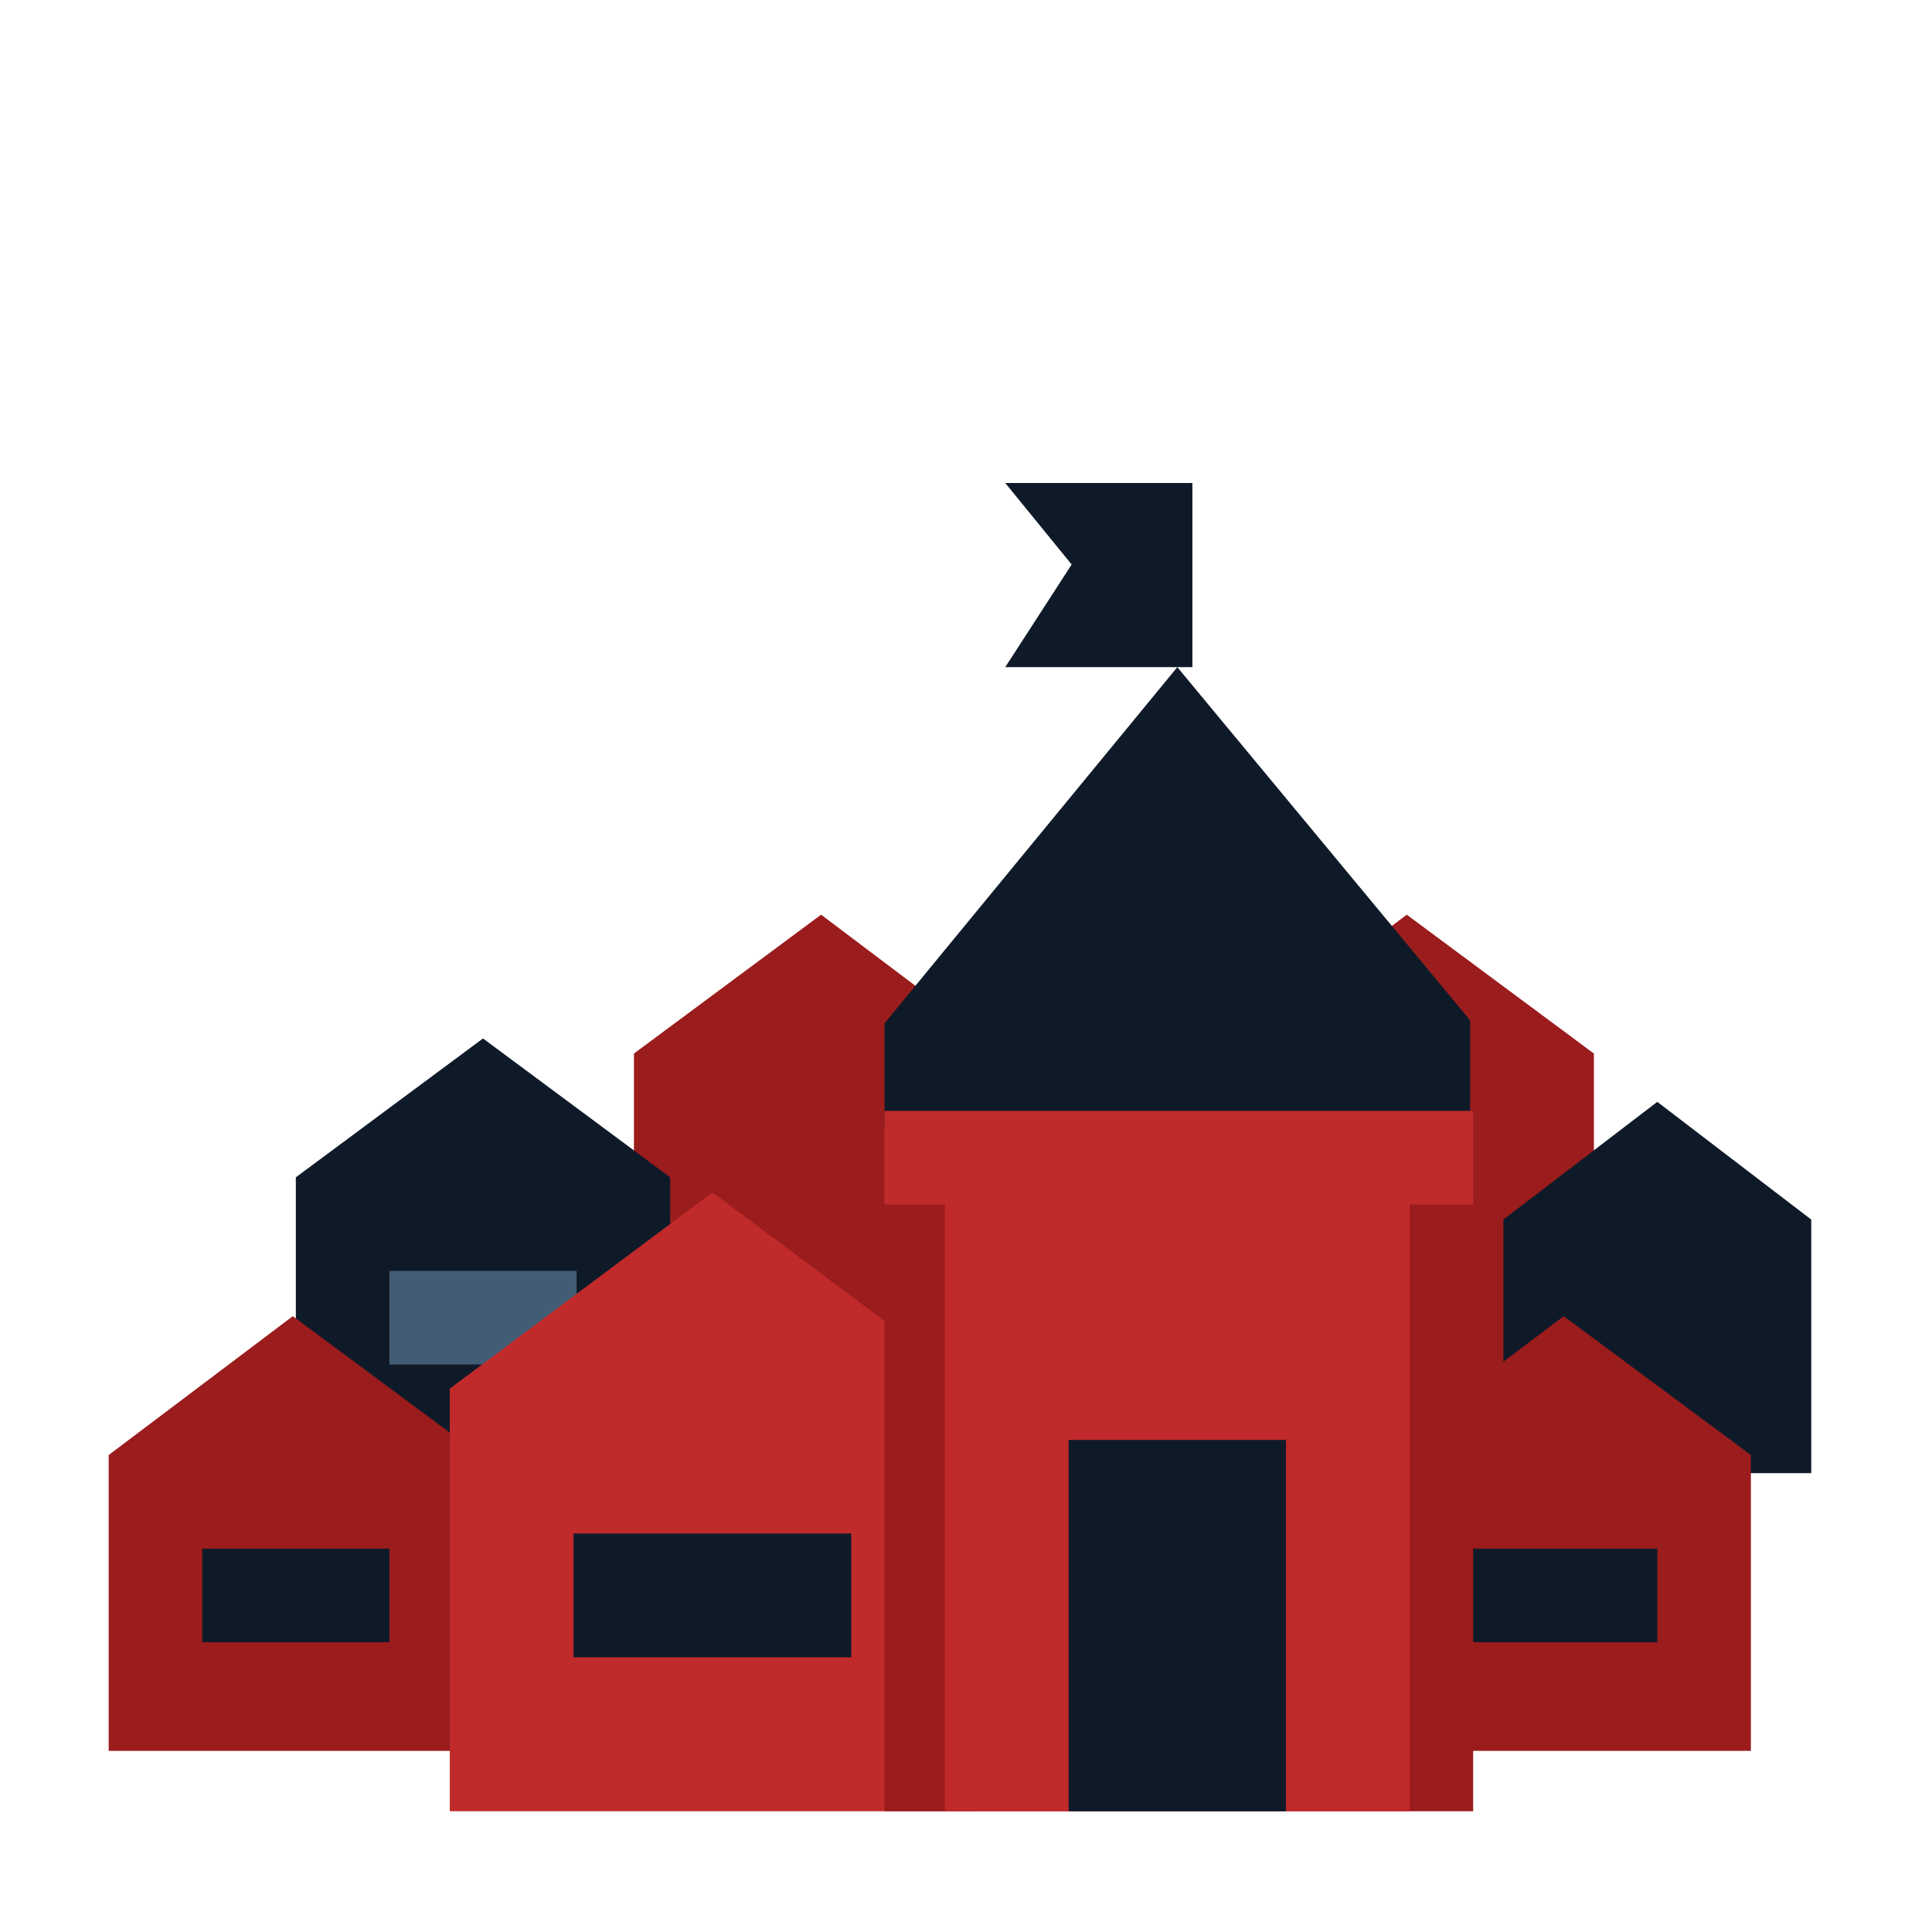 <?xml version="1.0" encoding="utf-8"?>
<!-- Generator: Adobe Illustrator 24.1.2, SVG Export Plug-In . SVG Version: 6.00 Build 0)  -->
<svg version="1.1" xmlns="http://www.w3.org/2000/svg" xmlns:xlink="http://www.w3.org/1999/xlink" x="0px" y="0px"
	 viewBox="0 0 64 64" style="enable-background:new 0 0 64 64;" xml:space="preserve">
<style type="text/css">
	.st0{display:none;}
	.st1{display:inline;fill:#23394F;}
	.st2{display:inline;fill:#1A2B43;}
	.st3{display:inline;fill:#365D85;}
	.st4{display:inline;fill:none;}
	.st5{fill:#9B1C1C;}
	.st6{fill:#0F1A29;}
	.st7{fill:#425C75;}
	.st8{fill:#C12A2A;}
</style>
<g id="Layer_2" class="st0">
	<rect x="42" y="29" class="st1" width="12" height="31"/>
	<path class="st2" d="M36,11.4L48,7l12,4.4V15H36V11.4z"/>
	<rect x="38" y="15" class="st3" width="20" height="15"/>
	<rect x="39" y="16" class="st2" width="18" height="8"/>
	<path class="st3" d="M4,39.3V60h43V39.3L25.1,29L4,39.3z"/>
	<path class="st2" d="M17,19h9v9h-9l3.3-4.9L17,19z"/>
	<rect x="15" y="47" class="st2" width="21" height="13"/>
	<rect x="22" y="38" class="st2" width="7" height="6"/>
	<rect x="0" class="st4" width="64" height="64"/>
</g>
<g id="Layer_1">
	<path class="st5" d="M40.5,34.9l6.1-4.6l6.2,4.6v11.4H40.5V34.9z"/>
	<path class="st5" d="M21,34.9l6.2-4.6l6.1,4.6v9.8H21V34.9z"/>
	<path class="st6" d="M9.8,39l6.2-4.6l6.2,4.6v9.8H9.8V39z"/>
	<path class="st6" d="M49.8,40.4l5.1-3.9l5.1,3.9v8.4H49.8V40.4z"/>
	<rect x="12.9" y="42.1" class="st7" width="6.2" height="3.1"/>
	<path class="st5" d="M3.6,48.2l6.1-4.6l6.2,4.6V58H3.6V48.2z"/>
	<path class="st5" d="M45.7,48.2l6.1-4.6l6.2,4.6V58H45.7V48.2z"/>
	<path class="st8" d="M14.9,46l8.7-6.5l8.7,6.5v14H14.9V46z"/>
	<rect x="6.7" y="51.3" class="st6" width="6.2" height="3.1"/>
	<rect x="48.7" y="51.3" class="st6" width="6.2" height="3.1"/>
	<rect x="19" y="50.8" class="st6" width="9.2" height="4.1"/>
	<rect x="29.3" y="39.5" class="st5" width="19.5" height="20.5"/>
	<path class="st6" d="M29.3,33.9L39,22.1l9.7,11.7v3.6H29.3V33.9z"/>
	<rect x="31.3" y="39.5" class="st8" width="15.4" height="20.5"/>
	<rect x="29.3" y="36.8" class="st8" width="19.5" height="3.1"/>
	<rect x="35.4" y="47.7" class="st6" width="7.2" height="12.3"/>
	<path class="st6" d="M33.3,16h6.2v6.1h-6.2l2.2-3.4L33.3,16z"/>
</g>
</svg>

